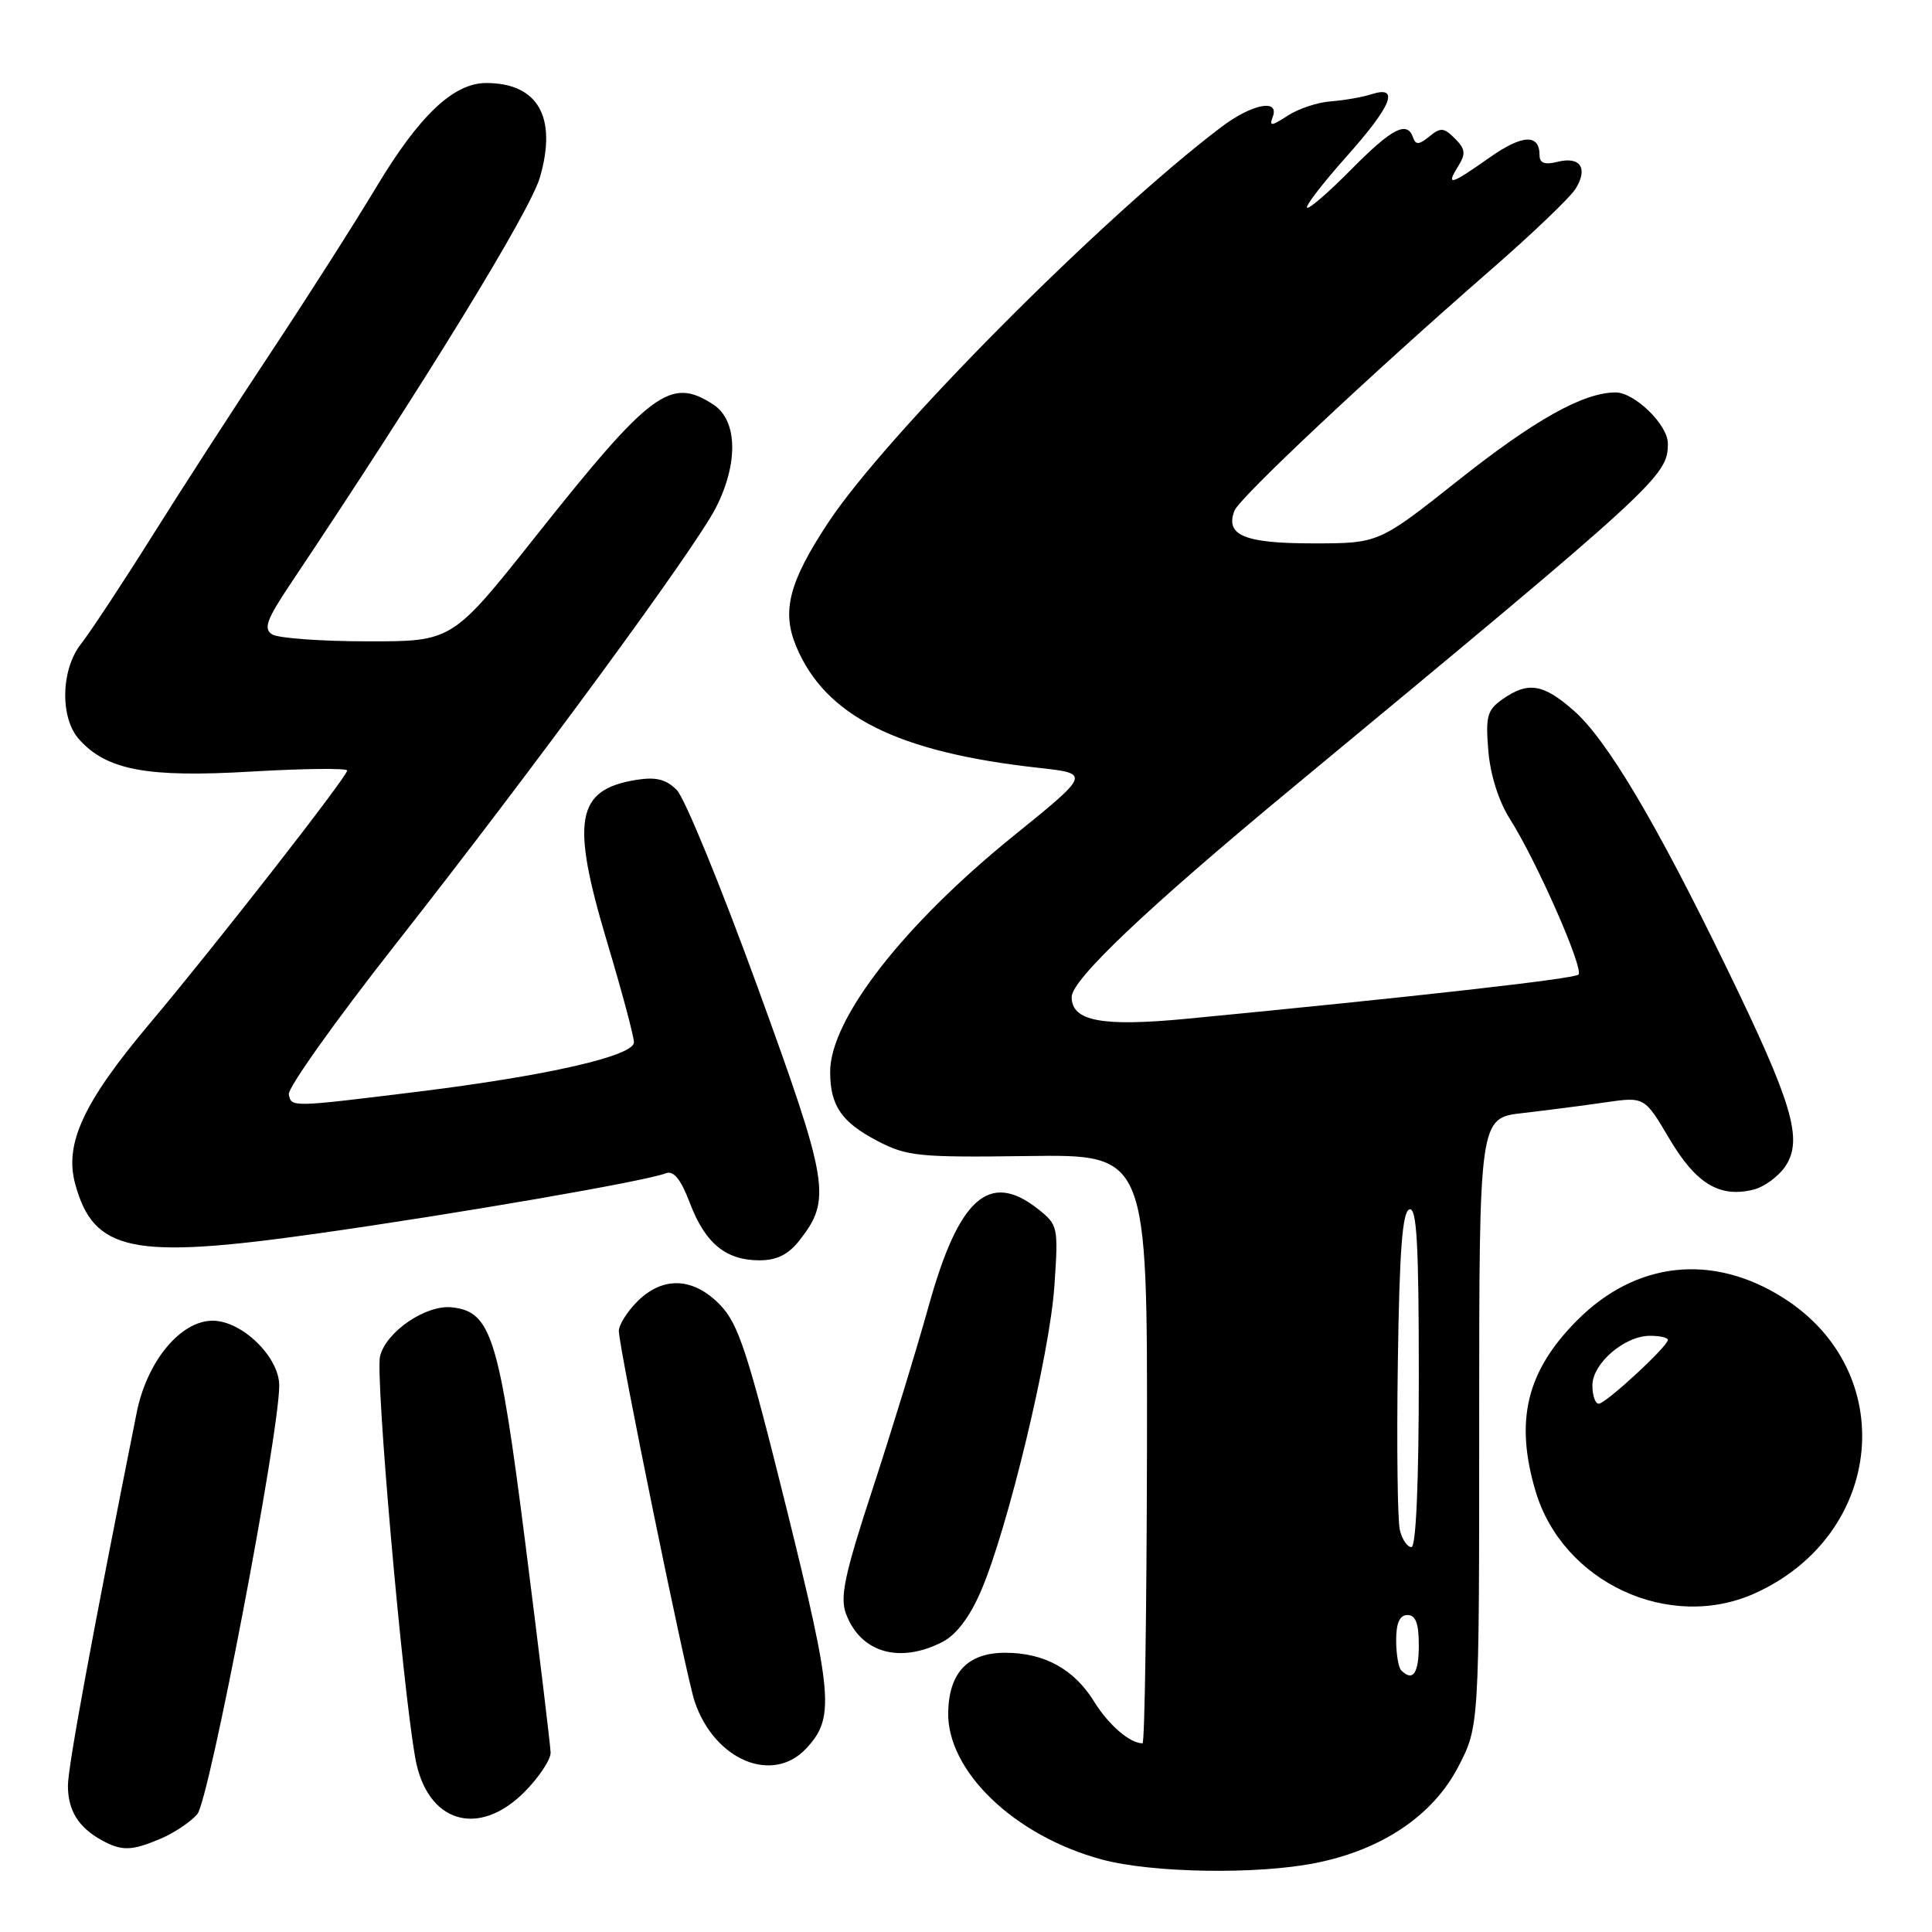 <?xml version="1.0" encoding="UTF-8" standalone="no"?>
<!DOCTYPE svg PUBLIC "-//W3C//DTD SVG 1.1//EN" "http://www.w3.org/Graphics/SVG/1.1/DTD/svg11.dtd" >
<svg xmlns="http://www.w3.org/2000/svg" xmlns:xlink="http://www.w3.org/1999/xlink" version="1.1" viewBox="0 0 256 256">
 <g >
 <path fill="currentColor"
d=" M 174.37 246.85 C 183.15 245.09 189.86 240.56 193.21 234.14 C 196.00 228.77 196.00 228.77 196.00 188.46 C 196.00 148.14 196.00 148.14 201.75 147.49 C 204.91 147.12 209.84 146.49 212.70 146.07 C 217.91 145.32 217.91 145.32 221.20 150.89 C 224.73 156.86 227.86 158.75 232.35 157.63 C 233.79 157.27 235.71 155.85 236.61 154.48 C 238.92 150.94 237.51 146.18 228.80 128.27 C 219.39 108.90 212.92 98.01 208.51 94.14 C 204.47 90.60 202.48 90.28 199.11 92.64 C 197.06 94.07 196.83 94.90 197.21 99.47 C 197.47 102.66 198.58 106.17 200.07 108.52 C 203.62 114.11 209.90 128.39 209.15 129.14 C 208.57 129.70 187.63 132.06 157.28 134.99 C 146.00 136.07 142.00 135.32 142.00 132.11 C 142.00 129.82 151.96 120.37 170.95 104.64 C 219.87 64.12 221.00 63.09 221.00 58.76 C 221.00 56.29 216.60 52.00 214.07 52.00 C 209.83 52.00 203.36 55.61 193.21 63.66 C 182.69 72.00 182.69 72.00 173.97 72.00 C 164.88 72.00 162.32 70.93 163.57 67.67 C 164.23 65.96 181.47 49.76 197.50 35.79 C 203.00 31.00 208.08 26.15 208.78 25.00 C 210.46 22.28 209.39 20.69 206.39 21.44 C 204.69 21.87 204.00 21.62 204.00 20.58 C 204.00 17.70 201.73 17.81 197.37 20.88 C 192.19 24.53 191.54 24.71 193.22 22.02 C 194.25 20.37 194.17 19.74 192.78 18.35 C 191.32 16.89 190.88 16.86 189.39 18.09 C 188.06 19.18 187.58 19.22 187.25 18.25 C 186.48 15.94 184.46 16.97 179.02 22.48 C 176.05 25.49 173.42 27.76 173.19 27.52 C 172.95 27.29 175.29 24.26 178.37 20.80 C 184.42 14.02 185.53 11.28 181.75 12.48 C 180.51 12.88 178.08 13.30 176.34 13.43 C 174.60 13.55 172.03 14.41 170.62 15.33 C 168.48 16.73 168.16 16.76 168.64 15.50 C 169.58 13.04 165.89 13.76 161.82 16.84 C 146.07 28.77 117.38 57.64 109.72 69.28 C 104.54 77.14 103.55 80.98 105.50 85.65 C 109.36 94.90 118.89 99.67 137.60 101.74 C 144.50 102.50 144.50 102.50 134.26 110.79 C 119.67 122.60 110.00 135.05 110.00 142.02 C 110.00 146.50 111.50 148.70 116.28 151.19 C 120.17 153.22 121.74 153.38 136.27 153.18 C 152.04 152.97 152.04 152.97 151.98 191.98 C 151.94 213.44 151.68 231.00 151.39 231.00 C 149.72 231.00 146.90 228.57 144.99 225.49 C 142.33 221.17 138.38 219.00 133.20 219.00 C 128.27 219.00 125.78 221.57 125.64 226.82 C 125.44 234.66 134.41 243.28 146.03 246.40 C 152.68 248.19 166.62 248.41 174.37 246.85 Z  M 21.28 243.64 C 23.05 242.89 25.24 241.43 26.14 240.39 C 27.72 238.57 37.00 190.04 37.00 183.58 C 37.00 179.81 32.06 175.00 28.18 175.00 C 23.92 175.00 19.46 180.39 18.11 187.19 C 12.20 216.77 9.00 234.12 9.00 236.61 C 9.00 239.90 10.40 242.15 13.50 243.85 C 16.15 245.30 17.45 245.26 21.28 243.64 Z  M 69.47 237.47 C 71.41 235.52 72.98 233.16 72.96 232.22 C 72.93 231.27 71.44 218.91 69.64 204.73 C 66.13 177.10 65.11 173.82 59.90 173.23 C 56.47 172.84 51.18 176.43 50.36 179.70 C 49.71 182.30 53.30 223.31 55.03 232.97 C 56.55 241.48 63.34 243.60 69.47 237.47 Z  M 106.81 231.70 C 110.62 227.64 110.39 224.76 104.17 199.69 C 99.10 179.27 97.87 175.47 95.45 172.94 C 91.90 169.24 87.85 169.06 84.45 172.45 C 83.10 173.80 82.00 175.56 82.00 176.35 C 82.00 178.56 90.90 222.08 92.05 225.47 C 94.66 233.21 102.34 236.46 106.81 231.70 Z  M 124.91 217.55 C 126.73 216.60 128.51 214.25 129.99 210.80 C 133.52 202.61 139.11 179.40 139.71 170.42 C 140.25 162.51 140.20 162.31 137.50 160.17 C 131.08 155.13 127.05 158.72 123.07 173.00 C 121.46 178.78 118.11 189.71 115.62 197.31 C 111.91 208.62 111.28 211.61 112.09 213.81 C 114.01 218.99 119.20 220.50 124.91 217.55 Z  M 232.58 211.10 C 249.69 203.33 251.75 181.77 236.32 171.99 C 226.92 166.02 216.77 167.12 208.98 174.95 C 202.28 181.67 200.69 188.22 203.47 197.59 C 207.06 209.69 221.22 216.26 232.58 211.10 Z  M 105.90 164.40 C 110.21 158.92 109.87 156.87 100.39 130.81 C 95.54 117.48 90.72 105.72 89.67 104.67 C 88.25 103.25 86.91 102.92 84.30 103.34 C 76.34 104.63 75.61 108.64 80.41 124.71 C 82.39 131.31 84.00 137.34 84.00 138.11 C 84.00 139.92 72.51 142.54 55.34 144.66 C 38.44 146.74 38.61 146.73 38.27 145.00 C 38.11 144.18 44.43 135.28 52.33 125.23 C 70.74 101.80 92.09 72.70 94.85 67.29 C 97.86 61.40 97.73 55.71 94.54 53.62 C 88.85 49.89 86.29 51.78 70.97 71.08 C 59.92 85.00 59.92 85.00 48.71 84.98 C 42.54 84.98 36.85 84.56 36.06 84.06 C 34.88 83.31 35.32 82.10 38.52 77.32 C 56.19 50.91 70.22 28.04 71.54 23.51 C 73.86 15.52 71.29 11.00 64.41 11.00 C 60.10 11.00 55.55 15.31 49.89 24.75 C 47.00 29.56 40.76 39.35 36.02 46.50 C 31.28 53.65 24.15 64.67 20.18 71.00 C 16.21 77.33 11.96 83.76 10.75 85.30 C 8.05 88.72 7.92 95.15 10.50 97.99 C 14.17 102.06 19.51 103.05 33.25 102.24 C 40.26 101.83 46.00 101.77 46.00 102.10 C 46.00 102.91 28.52 125.31 19.84 135.62 C 11.09 146.01 8.52 151.52 9.95 156.83 C 12.39 165.86 17.47 166.92 41.83 163.48 C 60.47 160.85 85.42 156.54 88.22 155.47 C 89.26 155.07 90.20 156.22 91.43 159.45 C 93.46 164.77 96.19 167.00 100.65 167.00 C 102.91 167.00 104.46 166.23 105.90 164.40 Z  M 185.67 221.33 C 185.30 220.97 185.00 219.17 185.00 217.33 C 185.00 215.04 185.47 214.00 186.50 214.00 C 187.58 214.00 188.00 215.11 188.00 218.00 C 188.00 221.75 187.21 222.88 185.67 221.33 Z  M 185.49 202.75 C 185.18 201.51 185.06 191.54 185.22 180.58 C 185.43 165.74 185.82 160.56 186.75 160.25 C 187.73 159.92 188.00 164.79 188.00 182.42 C 188.00 196.51 187.63 205.00 187.02 205.00 C 186.48 205.00 185.79 203.99 185.49 202.75 Z  M 211.00 183.57 C 211.00 180.67 215.26 177.00 218.63 177.00 C 219.94 177.00 221.00 177.24 221.00 177.54 C 221.00 178.40 212.77 186.00 211.84 186.00 C 211.38 186.00 211.00 184.91 211.00 183.57 Z "/>
</g>
</svg>